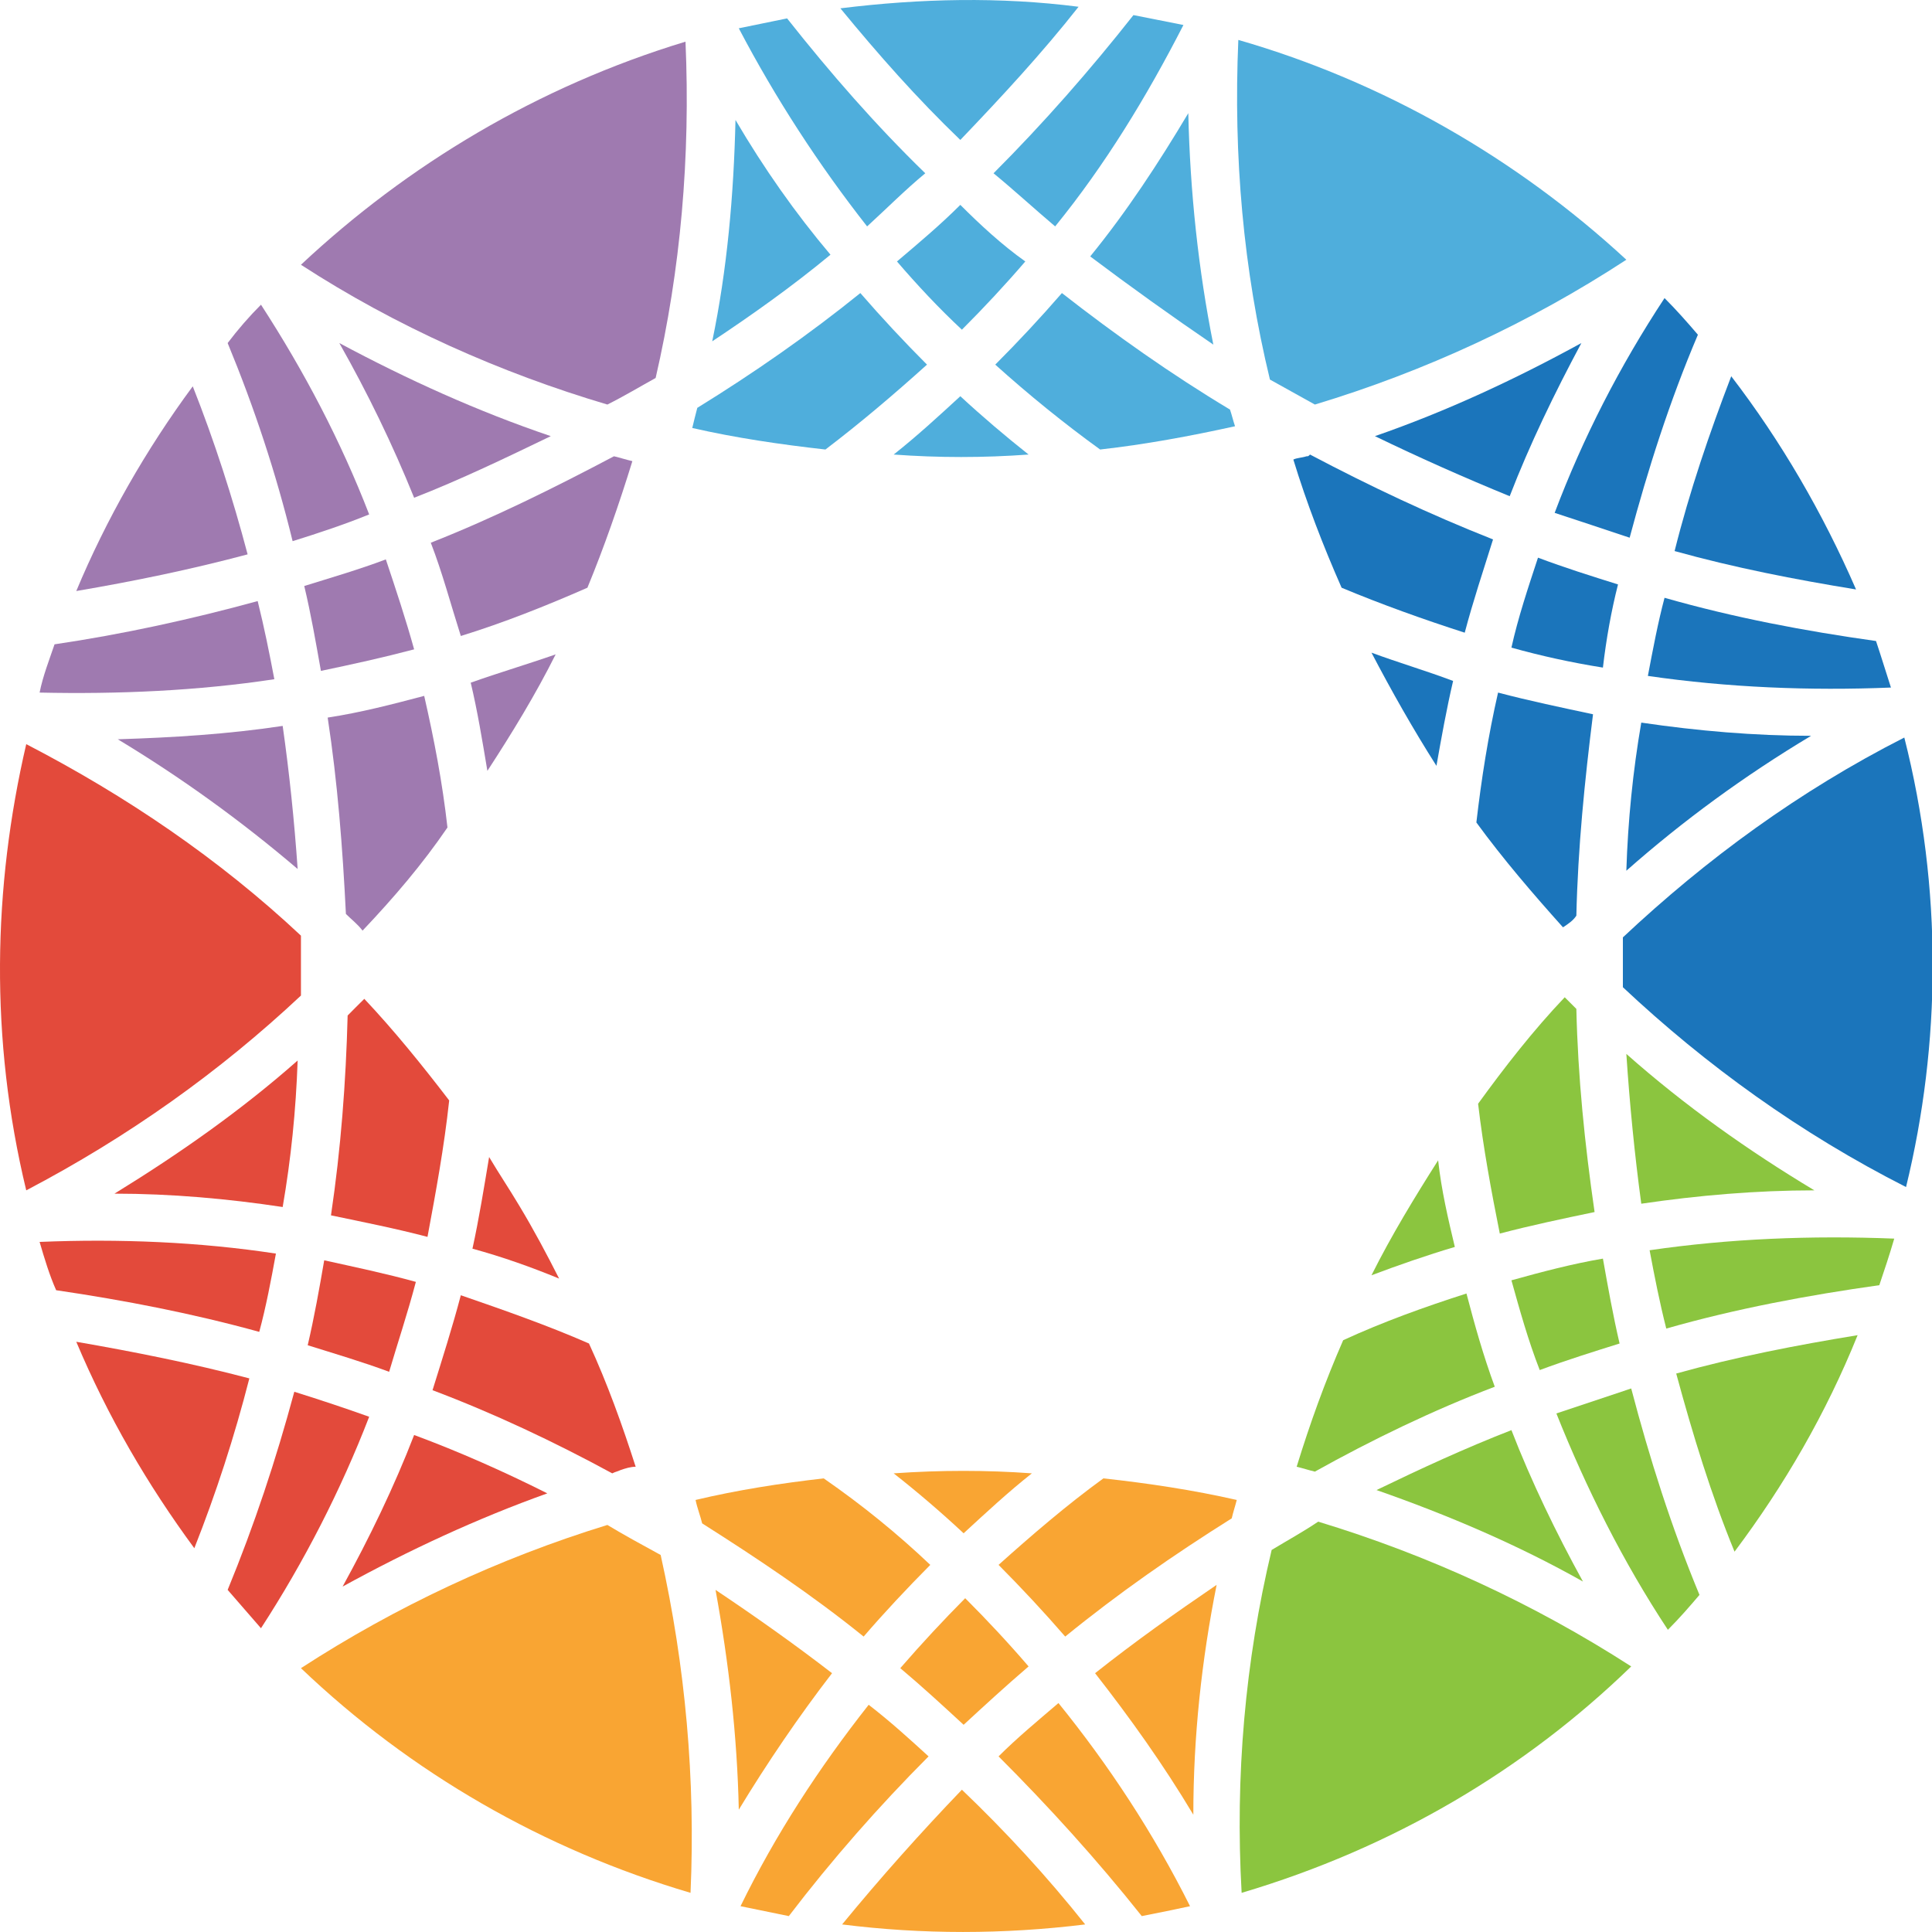 <?xml version="1.0" encoding="UTF-8"?>
<svg xmlns="http://www.w3.org/2000/svg" xmlns:xlink="http://www.w3.org/1999/xlink" width="48px" height="48px" viewBox="0 0 48 48" version="1.1">
<g id="surface1">
<path style=" stroke:none;fill-rule:nonzero;fill:rgb(30.98%,68.235%,86.275%);fill-opacity:1;" d="M 24.727 9.059 C 25.555 9.805 26.422 10.508 27.332 11.168 C 28.449 11.043 29.566 10.836 30.684 10.59 C 30.641 10.465 30.602 10.301 30.559 10.176 C 29.113 9.309 27.707 8.316 26.383 7.281 C 25.844 7.902 25.305 8.48 24.727 9.059 Z M 24.727 9.059 "/>
<path style=" stroke:none;fill-rule:nonzero;fill:rgb(89.02%,29.02%,23.137%);fill-opacity:1;" d="M 13.598 37.102 C 12.523 36.562 11.406 36.066 10.289 35.652 C 9.793 36.938 9.172 38.219 8.512 39.418 C 10.168 38.508 11.863 37.723 13.598 37.102 Z M 13.598 37.102 "/>
<path style=" stroke:none;fill-rule:nonzero;fill:rgb(30.98%,68.235%,86.275%);fill-opacity:1;" d="M 30.145 8.562 C 29.773 6.703 29.566 4.758 29.523 2.812 C 28.781 4.055 27.996 5.254 27.086 6.371 C 28.078 7.117 29.113 7.859 30.145 8.562 Z M 30.145 8.562 "/>
<path style=" stroke:none;fill-rule:nonzero;fill:rgb(89.02%,29.02%,23.137%);fill-opacity:1;" d="M 15.418 36.523 C 15.543 36.48 15.668 36.441 15.793 36.441 C 15.461 35.406 15.09 34.371 14.633 33.379 C 13.598 32.926 12.523 32.551 11.449 32.18 C 11.242 32.965 10.992 33.75 10.746 34.539 C 12.277 35.117 13.766 35.82 15.211 36.605 C 15.297 36.562 15.336 36.562 15.418 36.523 Z M 15.418 36.523 "/>
<path style=" stroke:none;fill-rule:nonzero;fill:rgb(89.02%,29.02%,23.137%);fill-opacity:1;" d="M 12.895 29.945 C 12.648 29.531 12.398 29.16 12.152 28.746 C 12.027 29.492 11.902 30.277 11.738 31.023 C 12.484 31.227 13.188 31.477 13.891 31.766 C 13.598 31.188 13.27 30.566 12.895 29.945 Z M 12.895 29.945 "/>
<path style=" stroke:none;fill-rule:nonzero;fill:rgb(89.02%,29.02%,23.137%);fill-opacity:1;" d="M 7.395 26.348 C 5.988 27.59 4.457 28.664 2.844 29.656 C 4.25 29.656 5.656 29.781 7.023 29.988 C 7.23 28.789 7.352 27.59 7.395 26.348 Z M 7.395 26.348 "/>
<path style=" stroke:none;fill-rule:nonzero;fill:rgb(89.02%,29.02%,23.137%);fill-opacity:1;" d="M 10.332 31.848 C 9.586 31.641 8.801 31.477 8.055 31.312 C 7.934 32.016 7.809 32.719 7.645 33.422 C 8.305 33.629 9.008 33.836 9.668 34.082 C 9.875 33.379 10.125 32.633 10.332 31.848 Z M 10.332 31.848 "/>
<path style=" stroke:none;fill-rule:nonzero;fill:rgb(62.353%,47.843%,69.02%);fill-opacity:1;" d="M 11.695 16.961 C 11.863 17.664 11.984 18.406 12.109 19.152 C 12.73 18.199 13.309 17.25 13.805 16.258 C 13.102 16.504 12.398 16.711 11.695 16.961 Z M 11.695 16.961 "/>
<path style=" stroke:none;fill-rule:nonzero;fill:rgb(30.98%,68.235%,86.275%);fill-opacity:1;" d="M 25.555 11.293 C 24.977 10.836 24.395 10.34 23.859 9.844 C 23.32 10.34 22.781 10.836 22.203 11.293 C 23.32 11.375 24.438 11.375 25.555 11.293 Z M 25.555 11.293 "/>
<path style=" stroke:none;fill-rule:nonzero;fill:rgb(10.588%,45.882%,73.333%);fill-opacity:1;" d="M 34.16 10.836 C 35.273 11.375 36.391 11.871 37.508 12.328 C 38.004 11.043 38.625 9.762 39.289 8.523 C 37.633 9.43 35.938 10.219 34.16 10.836 Z M 34.16 10.836 "/>
<path style=" stroke:none;fill-rule:nonzero;fill:rgb(62.353%,47.843%,69.02%);fill-opacity:1;" d="M 10.289 12.367 C 11.449 11.914 12.566 11.375 13.684 10.836 C 11.863 10.219 10.125 9.43 8.43 8.523 C 9.133 9.762 9.754 11.043 10.289 12.367 Z M 10.289 12.367 "/>
<path style=" stroke:none;fill-rule:nonzero;fill:rgb(30.98%,68.235%,86.275%);fill-opacity:1;" d="M 23.859 5.09 C 23.363 5.586 22.824 6.039 22.285 6.496 C 22.781 7.074 23.32 7.652 23.898 8.191 C 24.438 7.652 24.977 7.074 25.473 6.496 C 24.891 6.082 24.355 5.586 23.859 5.09 Z M 23.859 5.09 "/>
<path style=" stroke:none;fill-rule:nonzero;fill:rgb(30.98%,68.235%,86.275%);fill-opacity:1;" d="M 23.031 9.059 C 22.453 8.48 21.914 7.902 21.375 7.281 C 20.094 8.316 18.73 9.266 17.324 10.133 C 17.281 10.301 17.238 10.465 17.199 10.633 C 18.273 10.879 19.391 11.043 20.508 11.168 C 21.375 10.508 22.203 9.805 23.031 9.059 Z M 23.031 9.059 "/>
<path style=" stroke:none;fill-rule:nonzero;fill:rgb(97.647%,64.706%,20%);fill-opacity:1;" d="M 22.203 36.605 C 22.781 37.059 23.363 37.555 23.941 38.094 C 24.48 37.598 25.059 37.059 25.637 36.605 C 24.52 36.523 23.363 36.523 22.203 36.605 Z M 22.203 36.605 "/>
<path style=" stroke:none;fill-rule:nonzero;fill:rgb(97.647%,64.706%,20%);fill-opacity:1;" d="M 17.777 39.5 C 18.109 41.32 18.316 43.141 18.355 44.961 C 19.059 43.801 19.844 42.645 20.672 41.57 C 19.762 40.867 18.77 40.164 17.777 39.5 Z M 17.777 39.5 "/>
<path style=" stroke:none;fill-rule:nonzero;fill:rgb(97.647%,64.706%,20%);fill-opacity:1;" d="M 23.941 42.852 C 24.48 42.355 24.977 41.898 25.555 41.402 C 25.059 40.824 24.52 40.246 23.98 39.707 C 23.445 40.246 22.906 40.824 22.367 41.445 C 22.906 41.898 23.402 42.355 23.941 42.852 Z M 23.941 42.852 "/>
<path style=" stroke:none;fill-rule:nonzero;fill:rgb(97.647%,64.706%,20%);fill-opacity:1;" d="M 23.113 38.879 C 22.285 38.094 21.418 37.391 20.465 36.73 C 19.391 36.852 18.316 37.02 17.281 37.266 C 17.324 37.473 17.406 37.68 17.445 37.848 C 18.812 38.715 20.176 39.625 21.457 40.66 C 21.957 40.078 22.535 39.461 23.113 38.879 Z M 23.113 38.879 "/>
<path style=" stroke:none;fill-rule:nonzero;fill:rgb(10.588%,45.882%,73.333%);fill-opacity:1;" d="M 40.199 14.52 C 39.535 14.312 38.875 14.105 38.211 13.855 C 37.965 14.602 37.715 15.348 37.551 16.09 C 38.293 16.297 39.039 16.461 39.824 16.586 C 39.906 15.883 40.031 15.18 40.199 14.52 Z M 40.199 14.52 "/>
<path style=" stroke:none;fill-rule:nonzero;fill:rgb(10.588%,45.882%,73.333%);fill-opacity:1;" d="M 40.941 16.793 C 42.93 17.082 44.953 17.164 46.98 17.082 C 46.859 16.711 46.734 16.297 46.609 15.926 C 44.832 15.676 43.094 15.348 41.355 14.852 C 41.191 15.469 41.066 16.133 40.941 16.793 Z M 40.941 16.793 "/>
<path style=" stroke:none;fill-rule:nonzero;fill:rgb(54.51%,77.255%,24.706%);fill-opacity:1;" d="M 45.078 29.574 C 43.426 28.582 41.852 27.465 40.406 26.184 C 40.488 27.422 40.609 28.664 40.777 29.906 C 42.184 29.699 43.633 29.574 45.078 29.574 Z M 45.078 29.574 "/>
<path style=" stroke:none;fill-rule:nonzero;fill:rgb(62.353%,47.843%,69.02%);fill-opacity:1;" d="M 2.926 18.367 C 4.5 19.316 5.988 20.391 7.395 21.59 C 7.312 20.391 7.188 19.191 7.023 18.035 C 5.656 18.242 4.293 18.324 2.926 18.367 Z M 2.926 18.367 "/>
<path style=" stroke:none;fill-rule:nonzero;fill:rgb(10.588%,45.882%,73.333%);fill-opacity:1;" d="M 39.164 22.75 C 39.203 21.055 39.371 19.398 39.578 17.746 C 38.793 17.578 38.004 17.414 37.219 17.207 C 36.973 18.281 36.805 19.359 36.68 20.434 C 37.344 21.344 38.09 22.211 38.832 23.039 C 38.957 22.957 39.082 22.875 39.164 22.75 Z M 39.164 22.75 "/>
<path style=" stroke:none;fill-rule:nonzero;fill:rgb(54.51%,77.255%,24.706%);fill-opacity:1;" d="M 37.551 35.531 C 36.391 35.984 35.316 36.48 34.199 37.02 C 35.977 37.641 37.715 38.383 39.328 39.293 C 38.668 38.094 38.047 36.812 37.551 35.531 Z M 37.551 35.531 "/>
<path style=" stroke:none;fill-rule:nonzero;fill:rgb(97.647%,64.706%,20%);fill-opacity:1;" d="M 24.809 38.879 C 25.387 39.461 25.926 40.039 26.465 40.66 C 27.789 39.582 29.152 38.633 30.602 37.723 C 30.641 37.555 30.684 37.434 30.727 37.266 C 29.648 37.02 28.531 36.852 27.414 36.73 C 26.504 37.391 25.637 38.137 24.809 38.879 Z M 24.809 38.879 "/>
<path style=" stroke:none;fill-rule:nonzero;fill:rgb(89.02%,29.02%,23.137%);fill-opacity:1;" d="M 11.16 27.34 C 10.496 26.473 9.793 25.602 9.051 24.816 C 8.926 24.941 8.758 25.105 8.637 25.23 C 8.594 26.887 8.469 28.539 8.223 30.195 C 9.008 30.359 9.836 30.523 10.621 30.73 C 10.828 29.617 11.035 28.5 11.16 27.34 Z M 11.16 27.34 "/>
<path style=" stroke:none;fill-rule:nonzero;fill:rgb(54.51%,77.255%,24.706%);fill-opacity:1;" d="M 35.73 28.828 C 35.152 29.738 34.57 30.691 34.074 31.684 C 34.738 31.434 35.441 31.188 36.145 30.98 C 35.977 30.277 35.812 29.574 35.73 28.828 Z M 35.73 28.828 "/>
<path style=" stroke:none;fill-rule:nonzero;fill:rgb(54.51%,77.255%,24.706%);fill-opacity:1;" d="M 37.137 34.453 C 36.848 33.668 36.641 32.926 36.434 32.137 C 35.398 32.469 34.363 32.84 33.371 33.297 C 32.918 34.332 32.547 35.363 32.215 36.441 C 32.379 36.48 32.504 36.523 32.668 36.562 C 34.074 35.777 35.605 35.035 37.137 34.453 Z M 37.137 34.453 "/>
<path style=" stroke:none;fill-rule:nonzero;fill:rgb(62.353%,47.843%,69.02%);fill-opacity:1;" d="M 15.711 11.457 C 15.543 11.418 15.418 11.375 15.254 11.336 C 13.766 12.121 12.277 12.863 10.703 13.484 C 10.992 14.23 11.199 15.016 11.449 15.801 C 12.523 15.469 13.559 15.055 14.594 14.602 C 15.004 13.609 15.379 12.535 15.711 11.457 Z M 15.711 11.457 "/>
<path style=" stroke:none;fill-rule:nonzero;fill:rgb(97.647%,64.706%,20%);fill-opacity:1;" d="M 29.648 45.086 C 29.648 43.141 29.855 41.238 30.227 39.375 C 29.195 40.078 28.203 40.781 27.207 41.57 C 28.078 42.684 28.906 43.844 29.648 45.086 Z M 29.648 45.086 "/>
<path style=" stroke:none;fill-rule:nonzero;fill:rgb(89.02%,29.02%,23.137%);fill-opacity:1;" d="M 7.477 23.578 C 7.477 23.453 7.477 23.328 7.477 23.246 C 5.449 21.344 3.133 19.773 0.652 18.488 C -0.176 22.047 -0.258 25.809 0.652 29.574 C 3.176 28.25 5.449 26.637 7.477 24.734 C 7.477 24.32 7.477 23.949 7.477 23.578 Z M 7.477 23.578 "/>
<path style=" stroke:none;fill-rule:nonzero;fill:rgb(97.647%,64.706%,20%);fill-opacity:1;" d="M 24.809 43.637 C 26.051 44.879 27.25 46.199 28.367 47.605 C 28.781 47.523 29.195 47.441 29.566 47.359 C 28.656 45.539 27.539 43.844 26.297 42.312 C 25.762 42.77 25.266 43.18 24.809 43.637 Z M 24.809 43.637 "/>
<path style=" stroke:none;fill-rule:nonzero;fill:rgb(97.647%,64.706%,20%);fill-opacity:1;" d="M 15.09 37.887 C 12.398 38.715 9.836 39.914 7.477 41.445 C 10.207 44.051 13.516 45.953 17.156 47.027 C 17.281 44.215 17.031 41.402 16.414 38.633 C 15.957 38.383 15.504 38.137 15.09 37.887 Z M 15.09 37.887 "/>
<path style=" stroke:none;fill-rule:nonzero;fill:rgb(97.647%,64.706%,20%);fill-opacity:1;" d="M 20.922 47.812 C 22.906 48.062 24.934 48.062 26.961 47.812 C 26.008 46.613 24.977 45.496 23.898 44.465 C 22.867 45.539 21.871 46.656 20.922 47.812 Z M 20.922 47.812 "/>
<path style=" stroke:none;fill-rule:nonzero;fill:rgb(89.02%,29.02%,23.137%);fill-opacity:1;" d="M 7.312 34.578 C 6.855 36.273 6.32 37.887 5.656 39.5 C 5.945 39.832 6.195 40.121 6.484 40.453 C 7.559 38.797 8.469 37.02 9.172 35.199 C 8.594 34.992 7.973 34.785 7.312 34.578 Z M 7.312 34.578 "/>
<path style=" stroke:none;fill-rule:nonzero;fill:rgb(89.02%,29.02%,23.137%);fill-opacity:1;" d="M 6.855 31.145 C 4.953 30.855 2.969 30.773 0.984 30.855 C 1.105 31.27 1.23 31.684 1.395 32.055 C 3.094 32.305 4.789 32.633 6.441 33.09 C 6.609 32.469 6.734 31.809 6.855 31.145 Z M 6.855 31.145 "/>
<path style=" stroke:none;fill-rule:nonzero;fill:rgb(89.02%,29.02%,23.137%);fill-opacity:1;" d="M 1.895 33.336 C 2.68 35.199 3.672 36.895 4.828 38.465 C 5.367 37.102 5.824 35.695 6.195 34.246 C 4.789 33.875 3.34 33.586 1.895 33.336 Z M 1.895 33.336 "/>
<path style=" stroke:none;fill-rule:nonzero;fill:rgb(97.647%,64.706%,20%);fill-opacity:1;" d="M 21.582 42.355 C 20.344 43.926 19.266 45.582 18.398 47.359 C 18.812 47.441 19.184 47.523 19.598 47.605 C 20.672 46.199 21.832 44.879 23.07 43.637 C 22.617 43.223 22.121 42.77 21.582 42.355 Z M 21.582 42.355 "/>
<path style=" stroke:none;fill-rule:nonzero;fill:rgb(54.51%,77.255%,24.706%);fill-opacity:1;" d="M 31.594 38.508 C 30.934 41.277 30.684 44.133 30.848 47.027 C 34.613 45.91 37.883 43.969 40.527 41.402 C 38.09 39.832 35.48 38.633 32.75 37.805 C 32.379 38.055 32.008 38.258 31.594 38.508 Z M 31.594 38.508 "/>
<path style=" stroke:none;fill-rule:nonzero;fill:rgb(10.588%,45.882%,73.333%);fill-opacity:1;" d="M 47.312 18.324 C 44.707 19.648 42.391 21.344 40.32 23.289 C 40.32 23.699 40.32 24.113 40.32 24.527 C 42.391 26.473 44.746 28.168 47.355 29.492 C 48.223 25.934 48.266 22.086 47.312 18.324 Z M 47.312 18.324 "/>
<path style=" stroke:none;fill-rule:nonzero;fill:rgb(54.51%,77.255%,24.706%);fill-opacity:1;" d="M 43.094 38.551 C 44.336 36.895 45.367 35.117 46.152 33.172 C 44.625 33.422 43.133 33.711 41.645 34.125 C 42.059 35.652 42.516 37.145 43.094 38.551 Z M 43.094 38.551 "/>
<path style=" stroke:none;fill-rule:nonzero;fill:rgb(54.51%,77.255%,24.706%);fill-opacity:1;" d="M 40.984 31.062 C 41.109 31.727 41.23 32.344 41.398 33.008 C 43.133 32.512 44.914 32.18 46.691 31.93 C 46.816 31.559 46.941 31.188 47.062 30.773 C 44.996 30.691 42.969 30.773 40.984 31.062 Z M 40.984 31.062 "/>
<path style=" stroke:none;fill-rule:nonzero;fill:rgb(54.51%,77.255%,24.706%);fill-opacity:1;" d="M 39.824 31.27 C 39.082 31.395 38.293 31.602 37.551 31.809 C 37.758 32.551 37.965 33.297 38.254 34.039 C 38.914 33.793 39.578 33.586 40.238 33.379 C 40.074 32.676 39.949 31.973 39.824 31.27 Z M 39.824 31.27 "/>
<path style=" stroke:none;fill-rule:nonzero;fill:rgb(54.51%,77.255%,24.706%);fill-opacity:1;" d="M 38.668 35.117 C 39.41 36.977 40.32 38.797 41.438 40.492 C 41.727 40.203 41.977 39.914 42.223 39.625 C 41.52 37.93 40.984 36.234 40.527 34.496 C 39.906 34.703 39.289 34.91 38.668 35.117 Z M 38.668 35.117 "/>
<path style=" stroke:none;fill-rule:nonzero;fill:rgb(54.51%,77.255%,24.706%);fill-opacity:1;" d="M 39.617 30.113 C 39.371 28.414 39.203 26.762 39.164 25.066 C 39.082 24.984 38.957 24.859 38.875 24.777 C 38.09 25.602 37.383 26.512 36.723 27.422 C 36.848 28.5 37.055 29.617 37.262 30.648 C 38.047 30.441 38.832 30.277 39.617 30.113 Z M 39.617 30.113 "/>
<path style=" stroke:none;fill-rule:nonzero;fill:rgb(30.98%,68.235%,86.275%);fill-opacity:1;" d="M 22.988 4.305 C 21.75 3.102 20.633 1.82 19.555 0.457 C 19.141 0.539 18.77 0.621 18.355 0.703 C 19.266 2.441 20.344 4.098 21.543 5.625 C 22.039 5.172 22.492 4.715 22.988 4.305 Z M 22.988 4.305 "/>
<path style=" stroke:none;fill-rule:nonzero;fill:rgb(10.588%,45.882%,73.333%);fill-opacity:1;" d="M 40.488 13.359 C 40.941 11.664 41.48 9.969 42.184 8.316 C 41.934 8.023 41.645 7.695 41.355 7.406 C 40.238 9.102 39.328 10.879 38.625 12.742 C 39.246 12.945 39.867 13.152 40.488 13.359 Z M 40.488 13.359 "/>
<path style=" stroke:none;fill-rule:nonzero;fill:rgb(30.98%,68.235%,86.275%);fill-opacity:1;" d="M 32.668 10.051 C 35.398 9.227 38.004 8.023 40.406 6.453 C 37.676 3.93 34.363 2.027 30.766 0.992 C 30.641 3.891 30.891 6.703 31.551 9.43 C 31.926 9.637 32.297 9.844 32.668 10.051 Z M 32.668 10.051 "/>
<path style=" stroke:none;fill-rule:nonzero;fill:rgb(10.588%,45.882%,73.333%);fill-opacity:1;" d="M 46.113 14.645 C 45.285 12.742 44.25 10.961 43.012 9.348 C 42.473 10.754 41.977 12.203 41.605 13.691 C 43.094 14.105 44.582 14.395 46.113 14.645 Z M 46.113 14.645 "/>
<path style=" stroke:none;fill-rule:nonzero;fill:rgb(62.353%,47.843%,69.02%);fill-opacity:1;" d="M 6.816 16.875 C 6.691 16.215 6.566 15.594 6.402 14.934 C 4.746 15.387 3.051 15.758 1.355 16.008 C 1.23 16.379 1.066 16.793 0.984 17.207 C 2.926 17.25 4.914 17.164 6.816 16.875 Z M 6.816 16.875 "/>
<path style=" stroke:none;fill-rule:nonzero;fill:rgb(10.588%,45.882%,73.333%);fill-opacity:1;" d="M 40.406 21.633 C 41.812 20.391 43.34 19.273 44.996 18.281 C 43.59 18.281 42.184 18.16 40.777 17.953 C 40.57 19.152 40.445 20.391 40.406 21.633 Z M 40.406 21.633 "/>
<path style=" stroke:none;fill-rule:nonzero;fill:rgb(30.98%,68.235%,86.275%);fill-opacity:1;" d="M 26.797 0.168 C 24.852 -0.082 22.867 -0.039 20.879 0.207 C 21.832 1.367 22.781 2.441 23.859 3.477 C 24.891 2.398 25.887 1.324 26.797 0.168 Z M 26.797 0.168 "/>
<path style=" stroke:none;fill-rule:nonzero;fill:rgb(10.588%,45.882%,73.333%);fill-opacity:1;" d="M 34.074 16.215 C 34.57 17.164 35.109 18.117 35.688 19.027 C 35.812 18.324 35.938 17.621 36.102 16.918 C 35.441 16.668 34.738 16.461 34.074 16.215 Z M 34.074 16.215 "/>
<path style=" stroke:none;fill-rule:nonzero;fill:rgb(30.98%,68.235%,86.275%);fill-opacity:1;" d="M 26.215 5.625 C 27.457 4.098 28.492 2.398 29.402 0.621 C 28.988 0.539 28.574 0.457 28.16 0.375 C 27.086 1.738 25.926 3.062 24.684 4.305 C 25.184 4.715 25.68 5.172 26.215 5.625 Z M 26.215 5.625 "/>
<path style=" stroke:none;fill-rule:nonzero;fill:rgb(62.353%,47.843%,69.02%);fill-opacity:1;" d="M 9.172 12.781 C 8.469 10.961 7.559 9.227 6.484 7.57 C 6.195 7.859 5.906 8.191 5.656 8.523 C 6.32 10.133 6.855 11.746 7.27 13.445 C 7.934 13.238 8.555 13.031 9.172 12.781 Z M 9.172 12.781 "/>
<path style=" stroke:none;fill-rule:nonzero;fill:rgb(62.353%,47.843%,69.02%);fill-opacity:1;" d="M 11.117 20.559 C 10.992 19.441 10.785 18.367 10.539 17.289 C 9.754 17.496 8.965 17.703 8.141 17.828 C 8.387 19.441 8.512 21.055 8.594 22.707 C 8.719 22.832 8.883 22.957 9.008 23.121 C 9.793 22.293 10.496 21.469 11.117 20.559 Z M 11.117 20.559 "/>
<path style=" stroke:none;fill-rule:nonzero;fill:rgb(62.353%,47.843%,69.02%);fill-opacity:1;" d="M 4.789 9.598 C 3.629 11.168 2.637 12.906 1.895 14.684 C 3.34 14.438 4.746 14.148 6.152 13.773 C 5.781 12.367 5.328 10.961 4.789 9.598 Z M 4.789 9.598 "/>
<path style=" stroke:none;fill-rule:nonzero;fill:rgb(62.353%,47.843%,69.02%);fill-opacity:1;" d="M 16.289 9.391 C 16.91 6.703 17.156 3.891 17.031 1.035 C 13.352 2.152 10.125 4.098 7.477 6.578 C 9.836 8.109 12.441 9.266 15.09 10.051 C 15.504 9.844 15.914 9.598 16.289 9.391 Z M 16.289 9.391 "/>
<path style=" stroke:none;fill-rule:nonzero;fill:rgb(30.98%,68.235%,86.275%);fill-opacity:1;" d="M 18.273 2.98 C 18.23 4.84 18.066 6.703 17.695 8.48 C 18.688 7.82 19.68 7.117 20.633 6.328 C 19.762 5.297 18.977 4.18 18.273 2.98 Z M 18.273 2.98 "/>
<path style=" stroke:none;fill-rule:nonzero;fill:rgb(62.353%,47.843%,69.02%);fill-opacity:1;" d="M 7.973 16.668 C 8.758 16.504 9.504 16.34 10.289 16.133 C 10.082 15.387 9.836 14.645 9.586 13.898 C 8.926 14.148 8.223 14.352 7.559 14.559 C 7.727 15.262 7.848 15.965 7.973 16.668 Z M 7.973 16.668 "/>
<path style=" stroke:none;fill-rule:nonzero;fill:rgb(10.588%,45.882%,73.333%);fill-opacity:1;" d="M 32.461 11.336 C 32.34 11.375 32.215 11.375 32.133 11.418 C 32.461 12.492 32.875 13.566 33.332 14.602 C 34.324 15.016 35.359 15.387 36.391 15.719 C 36.598 14.934 36.848 14.188 37.094 13.402 C 35.523 12.781 34.035 12.078 32.547 11.293 C 32.504 11.336 32.504 11.336 32.461 11.336 Z M 32.461 11.336 "/>
</g>
</svg>
